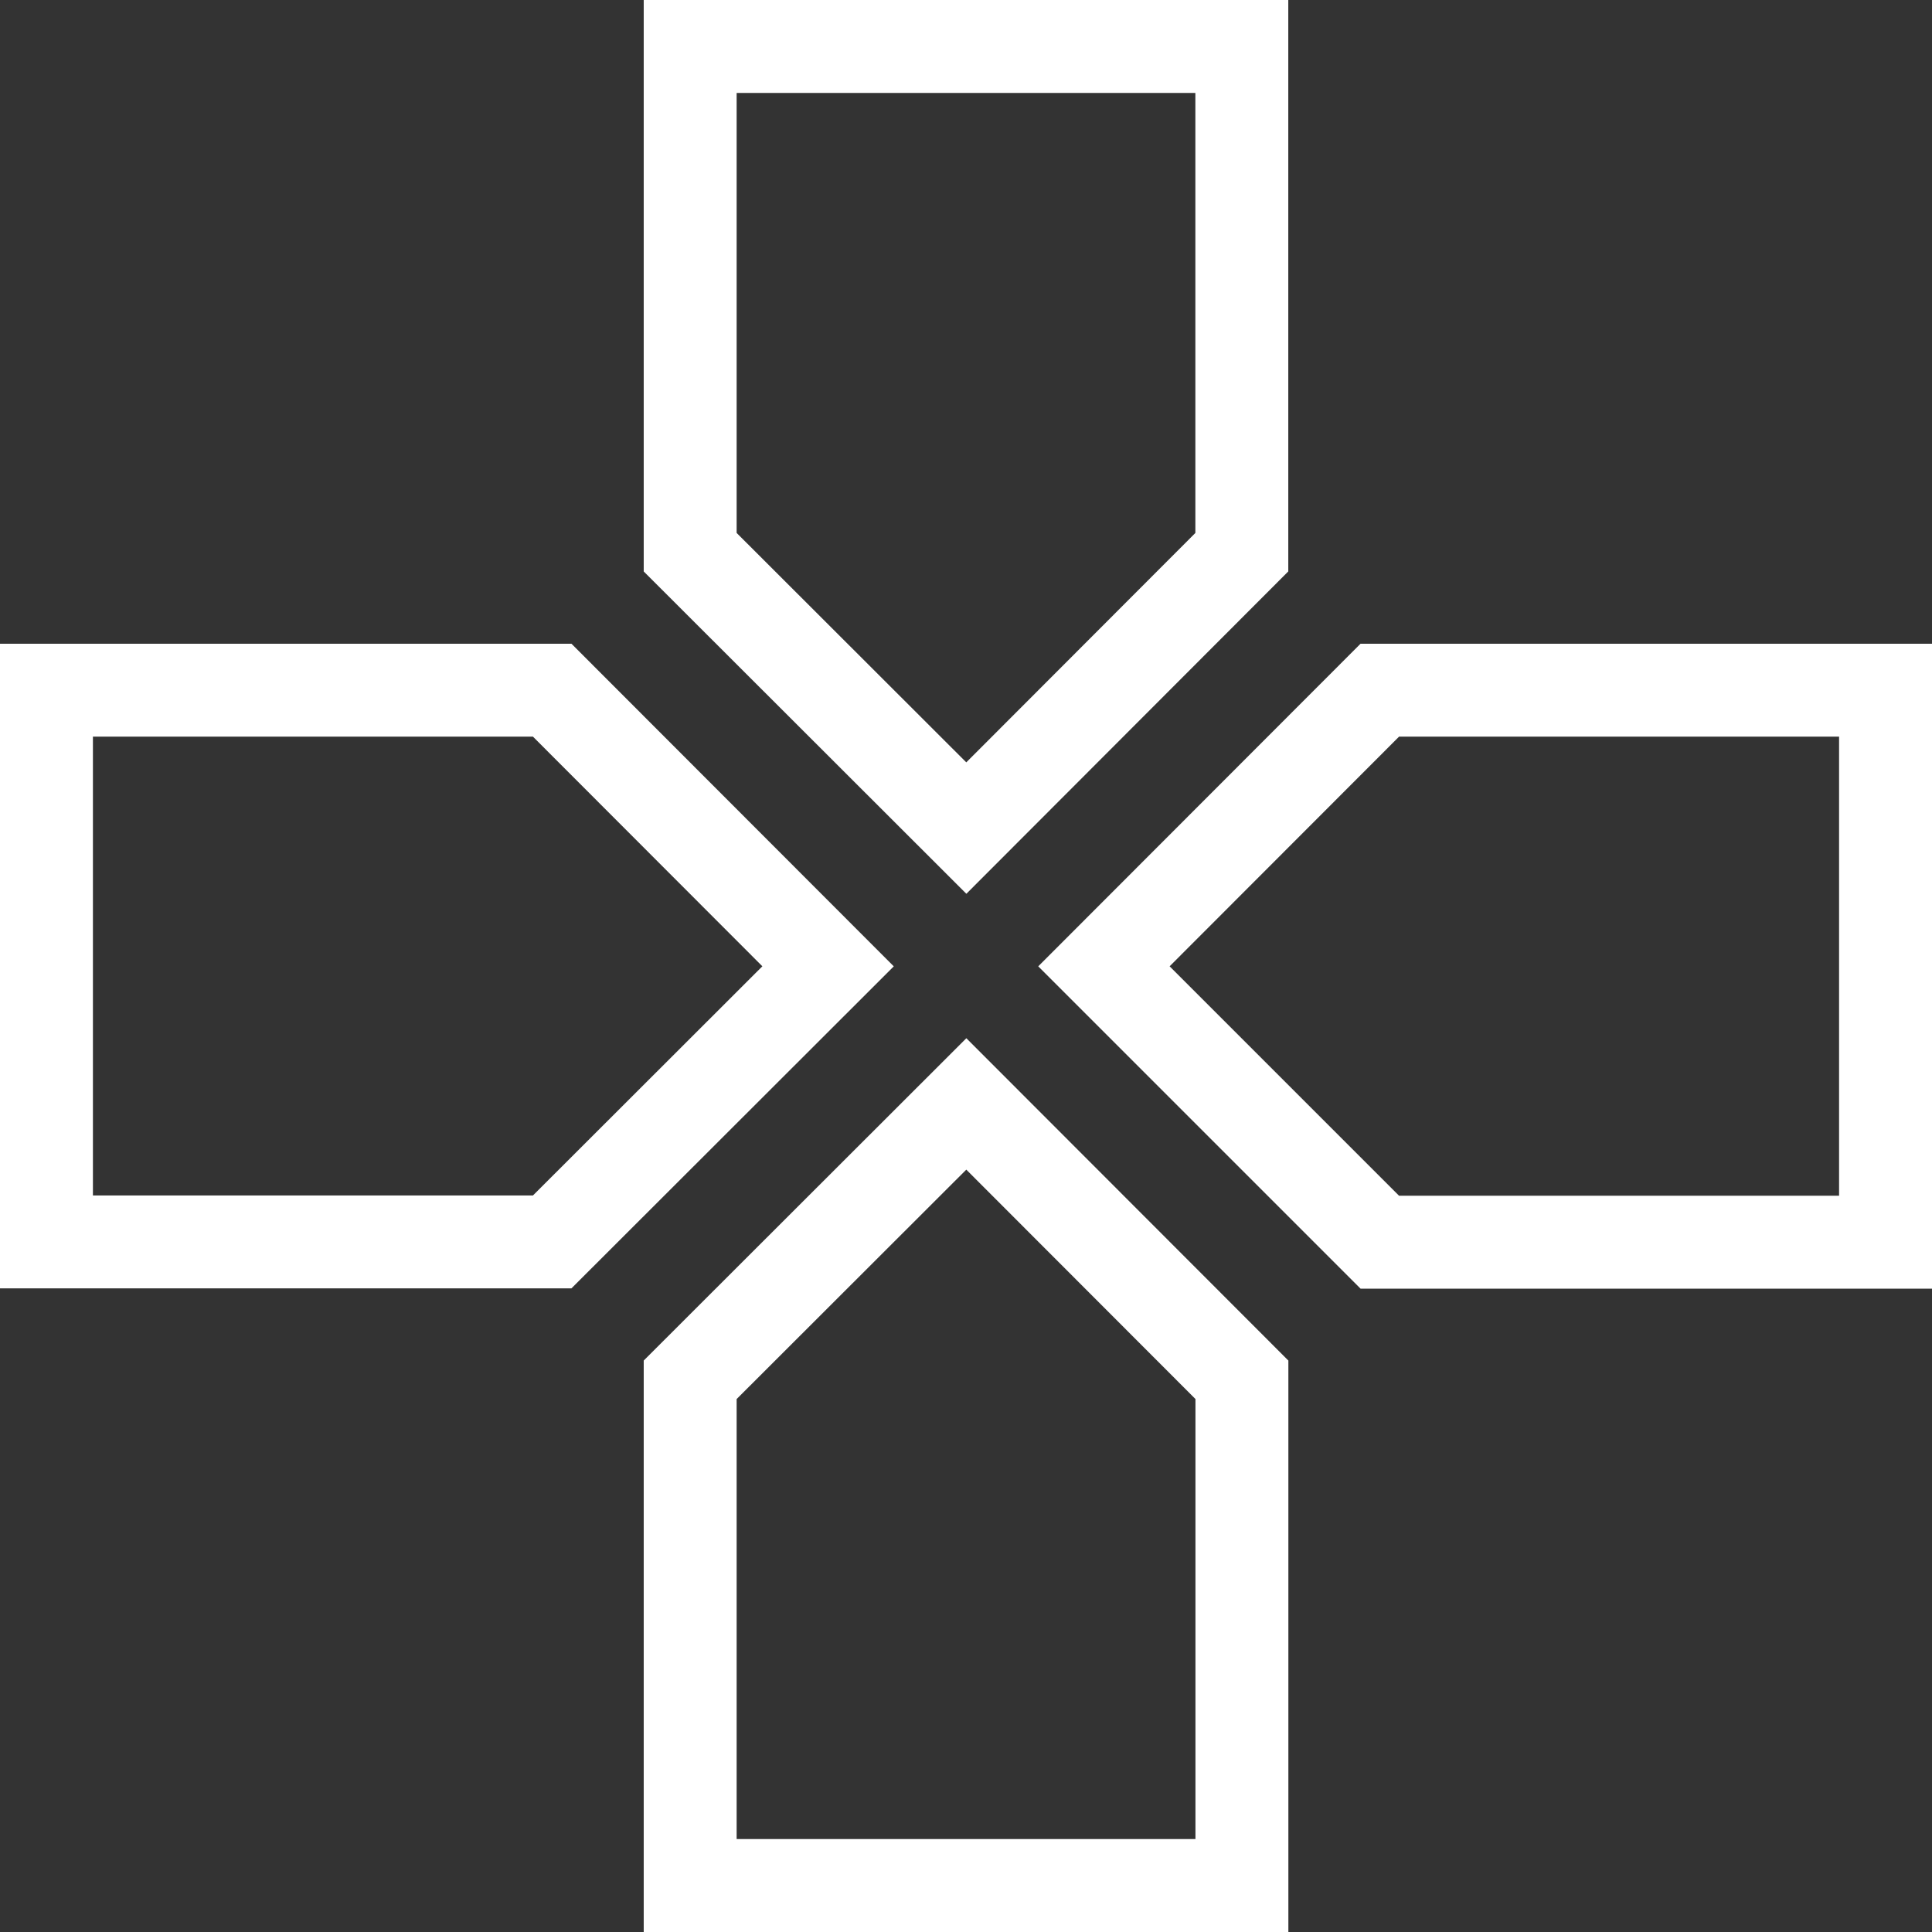 <svg xmlns="http://www.w3.org/2000/svg" width="20.793" height="20.793" viewBox="0 0 20.793 20.793">
  <rect x="0" y="0" width="20.793" height="20.793" fill="#333333" stroke="none"/>
  <path id="Icon_material-games" data-name="Icon material-games" d="M15.865,8.443V3H9.928V8.443L12.9,11.412ZM8.443,9.928H3v5.938H8.443L11.412,12.9ZM9.928,17.35v5.443h5.938V17.35L12.9,14.381ZM17.35,9.928,14.381,12.9l2.969,2.969h5.443V9.928Z" transform="translate(-2.5 -2.5)" fill="none" stroke="#fff" stroke-width="1"/>
</svg>
